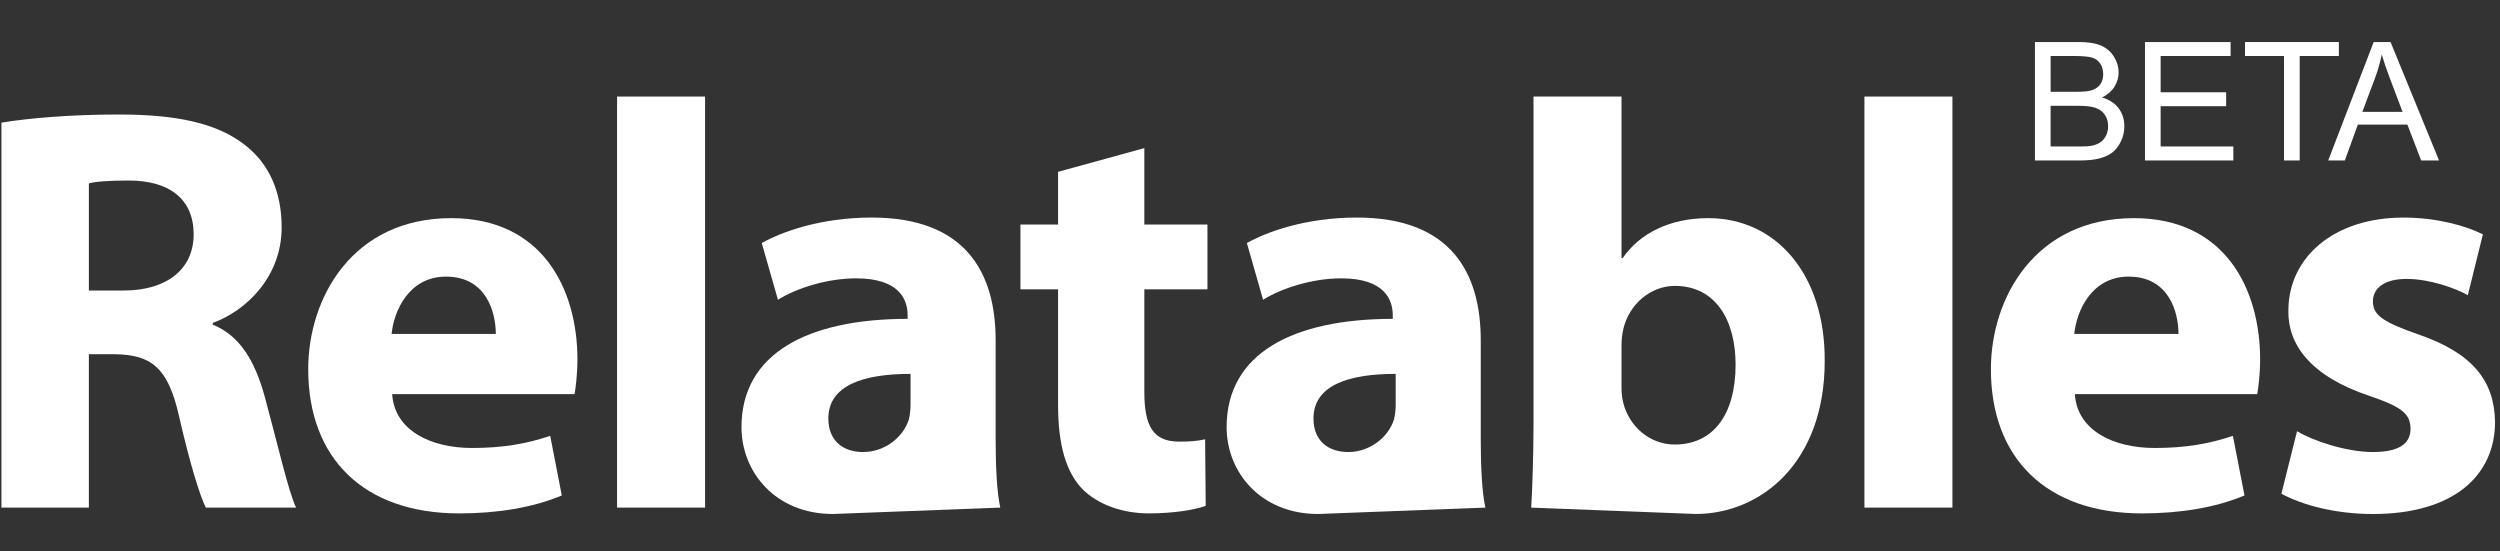 <?xml version="1.0" encoding="utf-8"?>
<!-- Generator: Adobe Illustrator 16.0.0, SVG Export Plug-In . SVG Version: 6.00 Build 0)  -->
<!DOCTYPE svg PUBLIC "-//W3C//DTD SVG 1.1//EN" "http://www.w3.org/Graphics/SVG/1.1/DTD/svg11.dtd">
<svg version="1.1" id="Layer_1" xmlns="http://www.w3.org/2000/svg" xmlns:xlink="http://www.w3.org/1999/xlink" x="0px" y="0px"
	 width="136px" height="30px" viewBox="0 0 136 30" enable-background="new 0 0 136 30" xml:space="preserve">
<rect x="0" y="0" width="136" height="30" fill="#333333" stroke="none"/>
<g>
	<path fill="#FFFFFF" d="M0.079,6.671C1.622,6.419,3.89,6.229,6.472,6.229c3.149,0,5.354,0.473,6.866,1.669
		c1.291,1.008,1.984,2.52,1.984,4.472c0,2.677-1.921,4.535-3.748,5.196v0.095c1.48,0.599,2.299,1.984,2.834,3.937
		c0.662,2.426,1.292,5.197,1.701,6.016h-4.913c-0.315-0.63-0.851-2.33-1.449-4.944c-0.598-2.677-1.512-3.37-3.496-3.401H4.834v8.346
		H0.079V6.671z M4.834,15.804h1.89c2.394,0,3.811-1.196,3.811-3.055c0-1.921-1.323-2.929-3.527-2.929
		c-1.166,0-1.827,0.063-2.173,0.157V15.804z"/>
	<path fill="#FFFFFF" d="M21.334,21.441c0.126,1.984,2.11,2.929,4.346,2.929c1.638,0,2.96-0.221,4.251-0.661l0.63,3.244
		c-1.574,0.661-3.496,0.976-5.574,0.976c-5.228,0-8.22-3.023-8.22-7.842c0-3.905,2.425-8.22,7.779-8.22
		c4.976,0,6.866,3.874,6.866,7.685c0,0.818-0.095,1.543-0.157,1.89H21.334z M26.972,18.166c0-1.165-0.504-3.118-2.709-3.118
		c-2.016,0-2.834,1.858-2.96,3.118H26.972z"/>
	<path fill="#FFFFFF" d="M33.569,5.253h4.787v22.361h-4.787V5.253z"/>
	<path fill="#FFFFFF" d="M45.314,27.961c-3.118,0-4.977-2.268-4.977-4.725c0-3.999,3.591-5.89,9.039-5.89v-0.188
		c0-0.851-0.441-2.016-2.803-2.016c-1.575,0-3.244,0.535-4.252,1.165l-0.882-3.086c1.071-0.599,3.181-1.386,5.984-1.386
		c5.133,0,6.74,3.023,6.74,6.677v5.385c0,1.449,0.063,2.866,0.252,3.717 M49.534,20.339c-2.52,0-4.472,0.599-4.472,2.426
		c0,1.228,0.818,1.826,1.89,1.826c1.165,0,2.173-0.787,2.488-1.764c0.063-0.252,0.094-0.535,0.094-0.818V20.339z"/>
	<path fill="#FFFFFF" d="M62.252,8.057v4.157h3.433v3.527h-3.433v5.574c0,1.858,0.472,2.709,1.89,2.709
		c0.661,0,0.977-0.032,1.417-0.127l0.031,3.622c-0.599,0.221-1.764,0.409-3.086,0.409c-1.543,0-2.835-0.535-3.622-1.322
		c-0.882-0.913-1.323-2.394-1.323-4.566v-6.299h-2.047v-3.527h2.047V9.348L62.252,8.057z"/>
	<path fill="#FFFFFF" d="M71.705,27.961c-3.118,0-4.977-2.268-4.977-4.725c0-3.999,3.591-5.89,9.039-5.89v-0.188
		c0-0.851-0.44-2.016-2.803-2.016c-1.575,0-3.244,0.535-4.252,1.165l-0.882-3.086c1.07-0.599,3.181-1.386,5.984-1.386
		c5.133,0,6.739,3.023,6.739,6.677v5.385c0,1.449,0.063,2.866,0.252,3.717 M75.925,20.339c-2.52,0-4.472,0.599-4.472,2.426
		c0,1.228,0.818,1.826,1.89,1.826c1.165,0,2.173-0.787,2.488-1.764c0.063-0.252,0.094-0.535,0.094-0.818V20.339z"/>
	<path fill="#FFFFFF" d="M83.297,27.614c0.063-1.008,0.126-2.866,0.126-4.598V5.253h4.787v8.787h0.063
		c0.913-1.322,2.52-2.173,4.661-2.173c3.685,0,6.361,3.055,6.33,7.779c0,5.543-3.496,8.314-7.023,8.314 M88.21,21.063
		c0,0.314,0.031,0.599,0.095,0.851c0.315,1.26,1.417,2.268,2.803,2.268c2.048,0,3.308-1.575,3.308-4.347
		c0-2.394-1.071-4.283-3.308-4.283c-1.291,0-2.487,0.977-2.803,2.362c-0.063,0.283-0.095,0.567-0.095,0.882V21.063z"/>
	<path fill="#FFFFFF" d="M101.425,5.253h4.787v22.361h-4.787V5.253z"/>
	<path fill="#FFFFFF" d="M112.872,21.441c0.125,1.984,2.109,2.929,4.346,2.929c1.638,0,2.961-0.221,4.252-0.661l0.63,3.244
		c-1.575,0.661-3.496,0.976-5.575,0.976c-5.228,0-8.22-3.023-8.22-7.842c0-3.905,2.425-8.22,7.779-8.22
		c4.976,0,6.866,3.874,6.866,7.685c0,0.818-0.095,1.543-0.158,1.89H112.872z M118.509,18.166c0-1.165-0.504-3.118-2.708-3.118
		c-2.016,0-2.835,1.858-2.961,3.118H118.509z"/>
	<path fill="#FFFFFF" d="M124.959,23.457c0.882,0.535,2.708,1.134,4.126,1.134c1.448,0,2.047-0.473,2.047-1.26
		c0-0.818-0.473-1.197-2.236-1.795c-3.212-1.071-4.44-2.803-4.409-4.63c0-2.897,2.457-5.07,6.268-5.07
		c1.795,0,3.37,0.44,4.314,0.913l-0.818,3.307c-0.693-0.378-2.048-0.882-3.339-0.882c-1.165,0-1.826,0.473-1.826,1.229
		s0.598,1.134,2.488,1.795c2.929,1.008,4.125,2.52,4.156,4.756c0,2.897-2.235,5.008-6.645,5.008c-2.016,0-3.811-0.473-4.977-1.103
		L124.959,23.457z"/>
</g>
<g>
	<path fill="#FFFFFF" d="M110.7,8.729V2.287h2.417c0.492,0,0.887,0.065,1.185,0.195c0.297,0.131,0.53,0.332,0.698,0.603
		s0.253,0.554,0.253,0.85c0,0.275-0.075,0.535-0.224,0.778c-0.15,0.243-0.375,0.439-0.678,0.589
		c0.391,0.114,0.689,0.309,0.899,0.584c0.209,0.275,0.313,0.601,0.313,0.976c0,0.302-0.063,0.583-0.19,0.841
		c-0.128,0.26-0.285,0.459-0.473,0.6s-0.423,0.247-0.705,0.319c-0.283,0.072-0.63,0.107-1.04,0.107H110.7z M111.553,4.994h1.393
		c0.379,0,0.649-0.025,0.813-0.075c0.217-0.064,0.38-0.171,0.49-0.321c0.109-0.149,0.165-0.337,0.165-0.563
		c0-0.214-0.052-0.402-0.154-0.564c-0.103-0.163-0.249-0.274-0.439-0.334s-0.518-0.09-0.98-0.09h-1.287V4.994z M111.553,7.969h1.604
		c0.275,0,0.469-0.01,0.58-0.031c0.197-0.035,0.361-0.094,0.492-0.176c0.133-0.082,0.24-0.201,0.326-0.358
		c0.084-0.156,0.127-0.337,0.127-0.542c0-0.24-0.062-0.449-0.185-0.626c-0.123-0.177-0.294-0.301-0.512-0.373
		c-0.219-0.072-0.532-0.108-0.942-0.108h-1.49V7.969z"/>
	<path fill="#FFFFFF" d="M116.687,8.729V2.287h4.658v0.76h-3.806v1.973h3.564v0.756h-3.564v2.193h3.955v0.76H116.687z"/>
	<path fill="#FFFFFF" d="M124.251,8.729V3.047h-2.122v-0.76h5.105v0.76h-2.131v5.682H124.251z"/>
	<path fill="#FFFFFF" d="M126.654,8.729l2.474-6.442h0.919l2.637,6.442h-0.972l-0.751-1.951h-2.694l-0.708,1.951H126.654z
		 M128.513,6.084h2.185L130.024,4.3c-0.205-0.542-0.357-0.987-0.457-1.336c-0.082,0.413-0.198,0.823-0.347,1.23L128.513,6.084z"/>
</g>
</svg>
